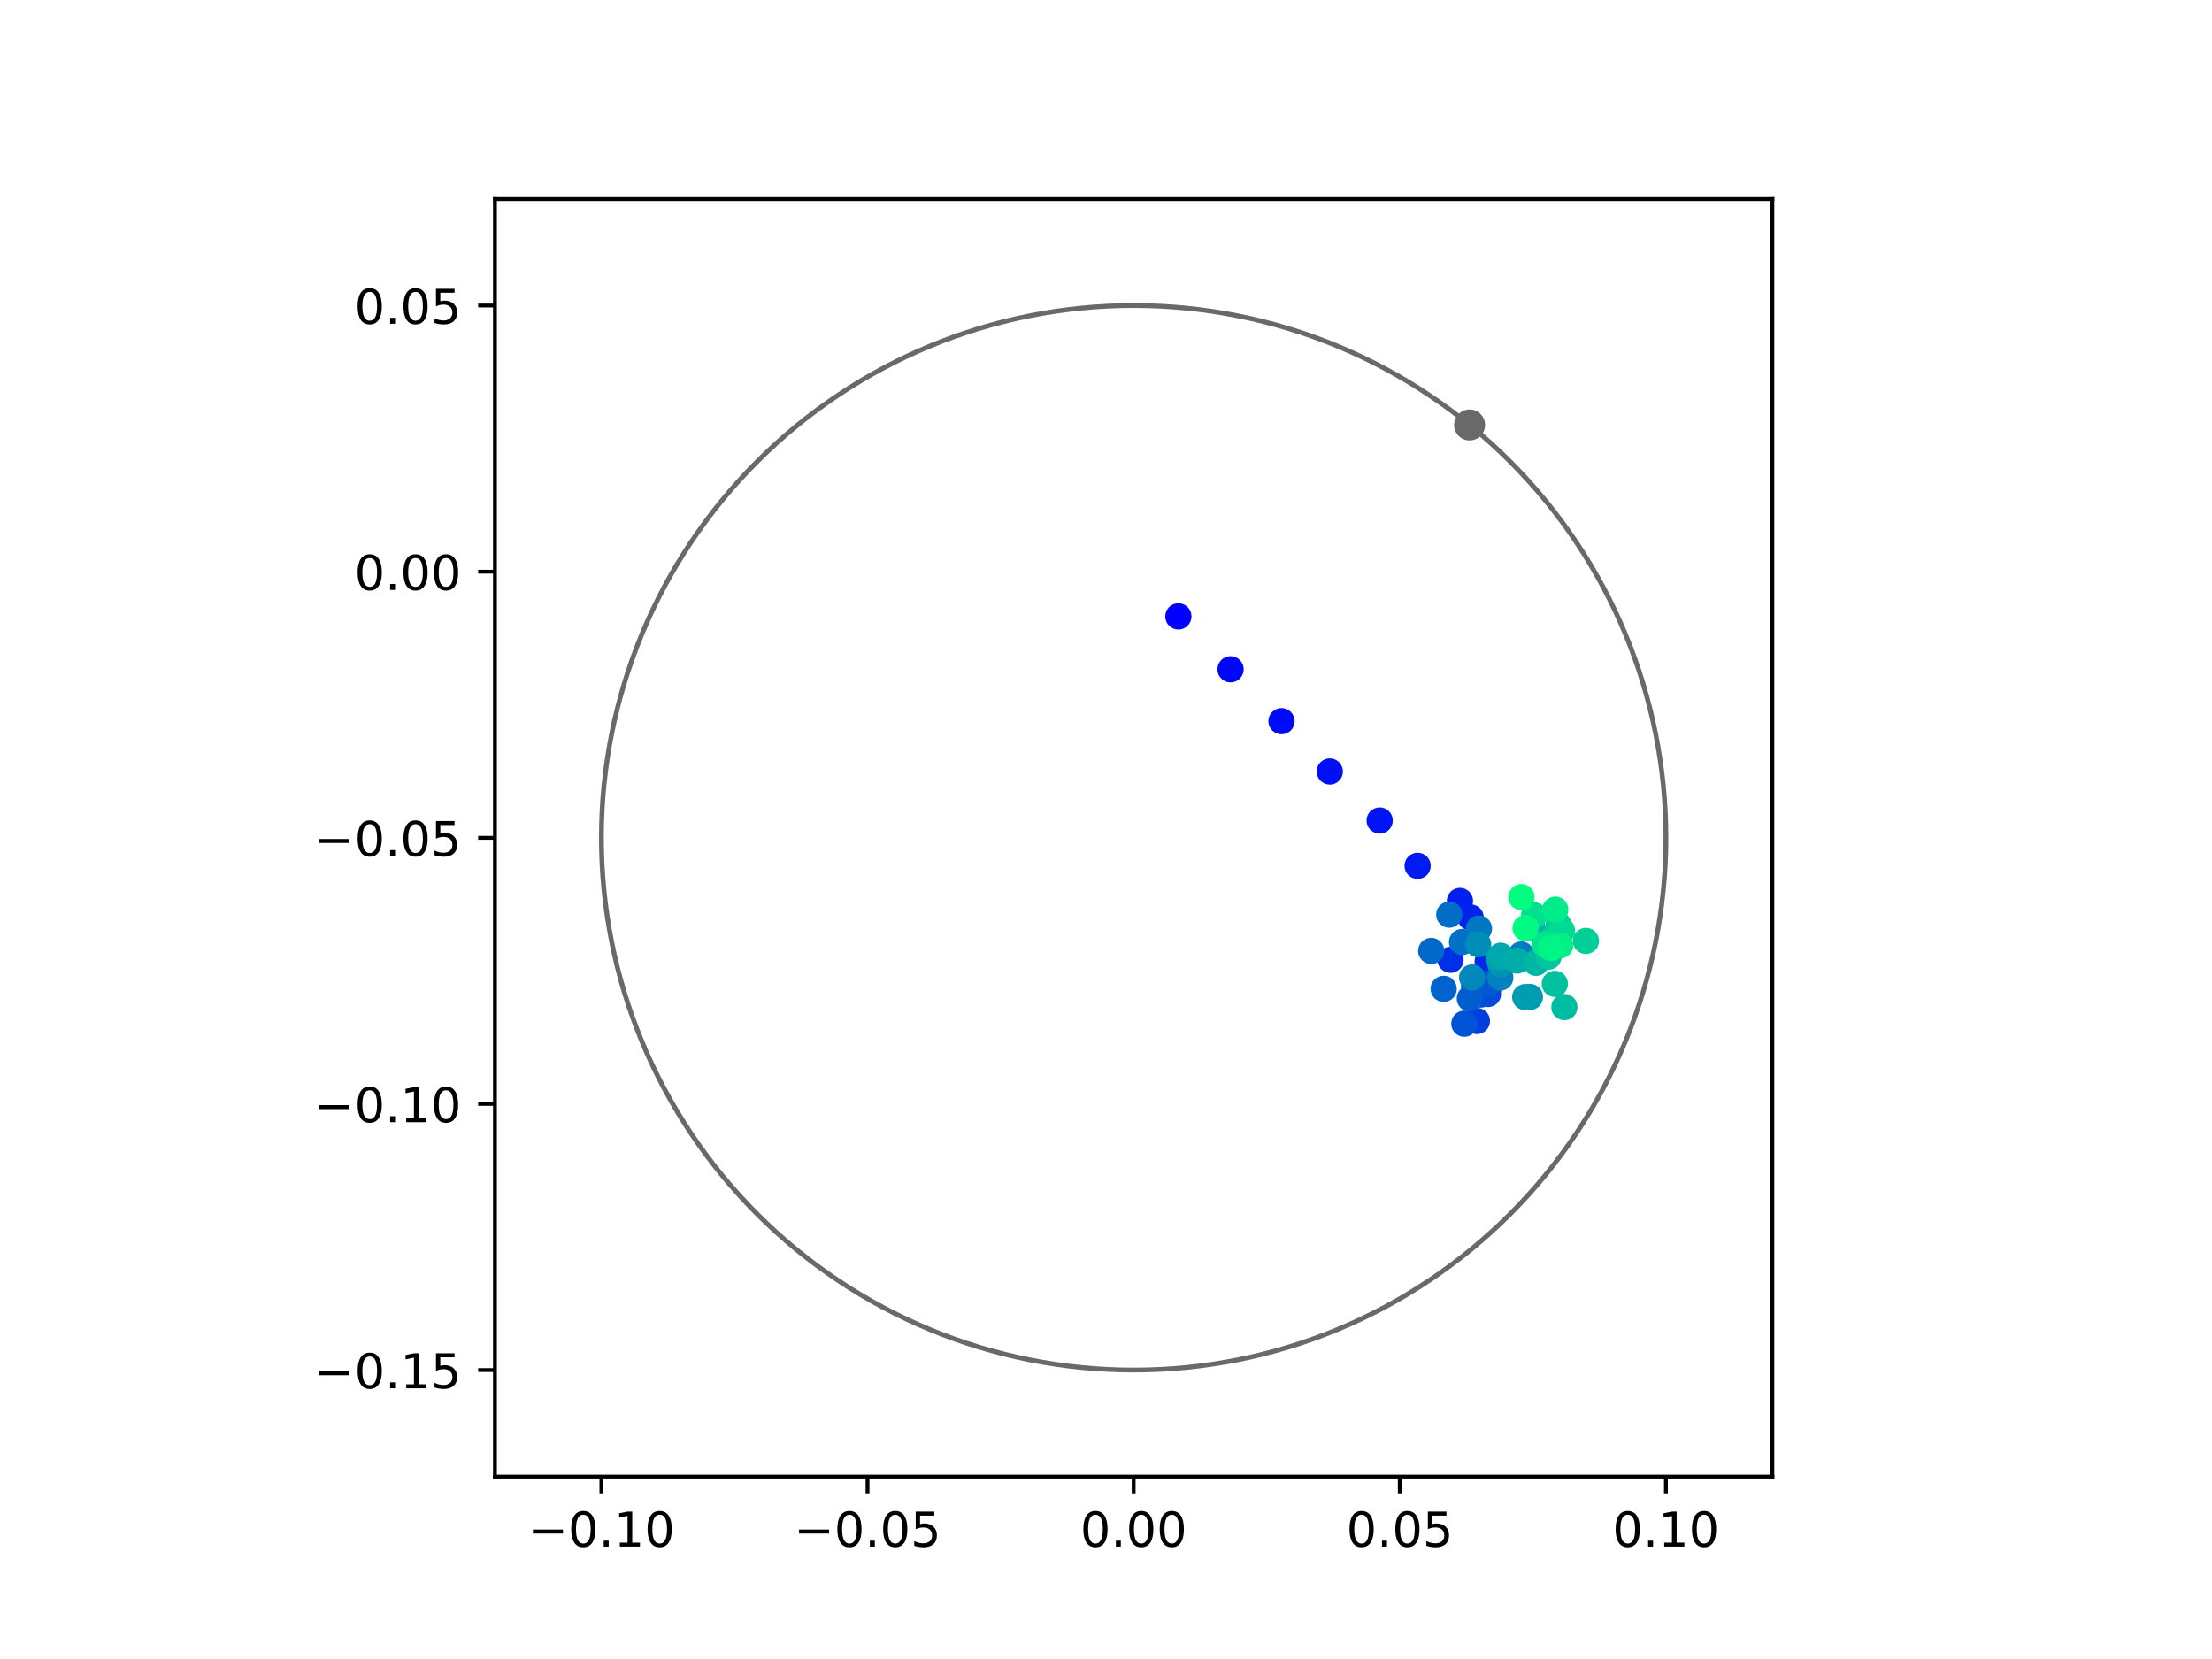 <?xml version="1.0" encoding="utf-8" standalone="no"?>
<!DOCTYPE svg PUBLIC "-//W3C//DTD SVG 1.1//EN"
  "http://www.w3.org/Graphics/SVG/1.1/DTD/svg11.dtd">
<!-- Created with matplotlib (https://matplotlib.org/) -->
<svg height="345.6pt" version="1.1" viewBox="0 0 460.8 345.6" width="460.8pt" xmlns="http://www.w3.org/2000/svg" xmlns:xlink="http://www.w3.org/1999/xlink">
 <defs>
  <style type="text/css">
*{stroke-linecap:butt;stroke-linejoin:round;}
  </style>
 </defs>
 <g id="figure_1">
  <g id="patch_1">
   <path d="M 0 345.6 
L 460.8 345.6 
L 460.8 0 
L 0 0 
z
" style="fill:#ffffff;"/>
  </g>
  <g id="axes_1">
   <g id="patch_2">
    <path d="M 103.104 307.584 
L 369.216 307.584 
L 369.216 41.472 
L 103.104 41.472 
z
" style="fill:#ffffff;"/>
   </g>
   <g id="PathCollection_1">
    <defs>
     <path d="M 0 2.236 
C 0.593 2.236 1.162 2 1.581 1.581 
C 2 1.162 2.236 0.593 2.236 0 
C 2.236 -0.593 2 -1.162 1.581 -1.581 
C 1.162 -2 0.593 -2.236 0 -2.236 
C -0.593 -2.236 -1.162 -2 -1.581 -1.581 
C -2 -1.162 -2.236 -0.593 -2.236 0 
C -2.236 0.593 -2 1.162 -1.581 1.581 
C -1.162 2 -0.593 2.236 0 2.236 
z
" id="C0_0_339d80898f"/>
    </defs>
    <g clip-path="url(#p6eea7ec331)">
     <use style="fill:#0000ff;stroke:#0000ff;" x="245.475" xlink:href="#C0_0_339d80898f" y="128.406"/>
    </g>
    <g clip-path="url(#p6eea7ec331)">
     <use style="fill:#0005fc;stroke:#0005fc;" x="256.35" xlink:href="#C0_0_339d80898f" y="139.425"/>
    </g>
    <g clip-path="url(#p6eea7ec331)">
     <use style="fill:#000afa;stroke:#000afa;" x="266.963" xlink:href="#C0_0_339d80898f" y="150.234"/>
    </g>
    <g clip-path="url(#p6eea7ec331)">
     <use style="fill:#000ff8;stroke:#000ff8;" x="277.021" xlink:href="#C0_0_339d80898f" y="160.709"/>
    </g>
    <g clip-path="url(#p6eea7ec331)">
     <use style="fill:#0014f5;stroke:#0014f5;" x="287.414" xlink:href="#C0_0_339d80898f" y="170.929"/>
    </g>
    <g clip-path="url(#p6eea7ec331)">
     <use style="fill:#001af2;stroke:#001af2;" x="295.315" xlink:href="#C0_0_339d80898f" y="180.373"/>
    </g>
    <g clip-path="url(#p6eea7ec331)">
     <use style="fill:#001ff0;stroke:#001ff0;" x="304.134" xlink:href="#C0_0_339d80898f" y="187.693"/>
    </g>
    <g clip-path="url(#p6eea7ec331)">
     <use style="fill:#0024ed;stroke:#0024ed;" x="306.364" xlink:href="#C0_0_339d80898f" y="191.132"/>
    </g>
    <g clip-path="url(#p6eea7ec331)">
     <use style="fill:#0029eb;stroke:#0029eb;" x="309.907" xlink:href="#C0_0_339d80898f" y="200.361"/>
    </g>
    <g clip-path="url(#p6eea7ec331)">
     <use style="fill:#002fe8;stroke:#002fe8;" x="302.175" xlink:href="#C0_0_339d80898f" y="199.944"/>
    </g>
    <g clip-path="url(#p6eea7ec331)">
     <use style="fill:#0034e5;stroke:#0034e5;" x="307.084" xlink:href="#C0_0_339d80898f" y="205.544"/>
    </g>
    <g clip-path="url(#p6eea7ec331)">
     <use style="fill:#0039e2;stroke:#0039e2;" x="307.475" xlink:href="#C0_0_339d80898f" y="204.662"/>
    </g>
    <g clip-path="url(#p6eea7ec331)">
     <use style="fill:#003ee0;stroke:#003ee0;" x="307.668" xlink:href="#C0_0_339d80898f" y="212.69"/>
    </g>
    <g clip-path="url(#p6eea7ec331)">
     <use style="fill:#0043de;stroke:#0043de;" x="310.357" xlink:href="#C0_0_339d80898f" y="205.107"/>
    </g>
    <g clip-path="url(#p6eea7ec331)">
     <use style="fill:#0049db;stroke:#0049db;" x="309.973" xlink:href="#C0_0_339d80898f" y="207.064"/>
    </g>
    <g clip-path="url(#p6eea7ec331)">
     <use style="fill:#004ed8;stroke:#004ed8;" x="308.485" xlink:href="#C0_0_339d80898f" y="207.178"/>
    </g>
    <g clip-path="url(#p6eea7ec331)">
     <use style="fill:#0053d6;stroke:#0053d6;" x="305.05" xlink:href="#C0_0_339d80898f" y="213.252"/>
    </g>
    <g clip-path="url(#p6eea7ec331)">
     <use style="fill:#0058d3;stroke:#0058d3;" x="309.908" xlink:href="#C0_0_339d80898f" y="204.923"/>
    </g>
    <g clip-path="url(#p6eea7ec331)">
     <use style="fill:#005ed0;stroke:#005ed0;" x="306.199" xlink:href="#C0_0_339d80898f" y="208.012"/>
    </g>
    <g clip-path="url(#p6eea7ec331)">
     <use style="fill:#0063ce;stroke:#0063ce;" x="300.746" xlink:href="#C0_0_339d80898f" y="205.996"/>
    </g>
    <g clip-path="url(#p6eea7ec331)">
     <use style="fill:#0068cb;stroke:#0068cb;" x="298.155" xlink:href="#C0_0_339d80898f" y="198.094"/>
    </g>
    <g clip-path="url(#p6eea7ec331)">
     <use style="fill:#006dc8;stroke:#006dc8;" x="301.911" xlink:href="#C0_0_339d80898f" y="190.536"/>
    </g>
    <g clip-path="url(#p6eea7ec331)">
     <use style="fill:#0072c6;stroke:#0072c6;" x="304.566" xlink:href="#C0_0_339d80898f" y="196.242"/>
    </g>
    <g clip-path="url(#p6eea7ec331)">
     <use style="fill:#0078c3;stroke:#0078c3;" x="308.097" xlink:href="#C0_0_339d80898f" y="193.44"/>
    </g>
    <g clip-path="url(#p6eea7ec331)">
     <use style="fill:#007dc0;stroke:#007dc0;" x="316.898" xlink:href="#C0_0_339d80898f" y="198.841"/>
    </g>
    <g clip-path="url(#p6eea7ec331)">
     <use style="fill:#0082be;stroke:#0082be;" x="312.542" xlink:href="#C0_0_339d80898f" y="203.631"/>
    </g>
    <g clip-path="url(#p6eea7ec331)">
     <use style="fill:#0087bc;stroke:#0087bc;" x="306.679" xlink:href="#C0_0_339d80898f" y="203.632"/>
    </g>
    <g clip-path="url(#p6eea7ec331)">
     <use style="fill:#008db8;stroke:#008db8;" x="307.92" xlink:href="#C0_0_339d80898f" y="196.706"/>
    </g>
    <g clip-path="url(#p6eea7ec331)">
     <use style="fill:#0092b6;stroke:#0092b6;" x="312.561" xlink:href="#C0_0_339d80898f" y="200.876"/>
    </g>
    <g clip-path="url(#p6eea7ec331)">
     <use style="fill:#0097b3;stroke:#0097b3;" x="318.711" xlink:href="#C0_0_339d80898f" y="207.685"/>
    </g>
    <g clip-path="url(#p6eea7ec331)">
     <use style="fill:#009cb1;stroke:#009cb1;" x="317.729" xlink:href="#C0_0_339d80898f" y="207.703"/>
    </g>
    <g clip-path="url(#p6eea7ec331)">
     <use style="fill:#00a1ae;stroke:#00a1ae;" x="312.216" xlink:href="#C0_0_339d80898f" y="199.616"/>
    </g>
    <g clip-path="url(#p6eea7ec331)">
     <use style="fill:#00a7ac;stroke:#00a7ac;" x="312.616" xlink:href="#C0_0_339d80898f" y="199.095"/>
    </g>
    <g clip-path="url(#p6eea7ec331)">
     <use style="fill:#00aca9;stroke:#00aca9;" x="316.003" xlink:href="#C0_0_339d80898f" y="200.112"/>
    </g>
    <g clip-path="url(#p6eea7ec331)">
     <use style="fill:#00b1a6;stroke:#00b1a6;" x="319.284" xlink:href="#C0_0_339d80898f" y="193.423"/>
    </g>
    <g clip-path="url(#p6eea7ec331)">
     <use style="fill:#00b6a4;stroke:#00b6a4;" x="319.983" xlink:href="#C0_0_339d80898f" y="200.577"/>
    </g>
    <g clip-path="url(#p6eea7ec331)">
     <use style="fill:#00bca1;stroke:#00bca1;" x="325.894" xlink:href="#C0_0_339d80898f" y="209.795"/>
    </g>
    <g clip-path="url(#p6eea7ec331)">
     <use style="fill:#00c19e;stroke:#00c19e;" x="323.9" xlink:href="#C0_0_339d80898f" y="204.958"/>
    </g>
    <g clip-path="url(#p6eea7ec331)">
     <use style="fill:#00c69c;stroke:#00c69c;" x="322.593" xlink:href="#C0_0_339d80898f" y="199.278"/>
    </g>
    <g clip-path="url(#p6eea7ec331)">
     <use style="fill:#00cb9a;stroke:#00cb9a;" x="324.656" xlink:href="#C0_0_339d80898f" y="192.686"/>
    </g>
    <g clip-path="url(#p6eea7ec331)">
     <use style="fill:#00d097;stroke:#00d097;" x="330.375" xlink:href="#C0_0_339d80898f" y="196.014"/>
    </g>
    <g clip-path="url(#p6eea7ec331)">
     <use style="fill:#00d694;stroke:#00d694;" x="323.023" xlink:href="#C0_0_339d80898f" y="195.974"/>
    </g>
    <g clip-path="url(#p6eea7ec331)">
     <use style="fill:#00db92;stroke:#00db92;" x="325.4" xlink:href="#C0_0_339d80898f" y="193.888"/>
    </g>
    <g clip-path="url(#p6eea7ec331)">
     <use style="fill:#00e08f;stroke:#00e08f;" x="319.586" xlink:href="#C0_0_339d80898f" y="190.68"/>
    </g>
    <g clip-path="url(#p6eea7ec331)">
     <use style="fill:#00e58c;stroke:#00e58c;" x="321.792" xlink:href="#C0_0_339d80898f" y="196.711"/>
    </g>
    <g clip-path="url(#p6eea7ec331)">
     <use style="fill:#00eb8a;stroke:#00eb8a;" x="323.996" xlink:href="#C0_0_339d80898f" y="189.512"/>
    </g>
    <g clip-path="url(#p6eea7ec331)">
     <use style="fill:#00f087;stroke:#00f087;" x="325.017" xlink:href="#C0_0_339d80898f" y="196.939"/>
    </g>
    <g clip-path="url(#p6eea7ec331)">
     <use style="fill:#00f584;stroke:#00f584;" x="323.124" xlink:href="#C0_0_339d80898f" y="197.502"/>
    </g>
    <g clip-path="url(#p6eea7ec331)">
     <use style="fill:#00fa82;stroke:#00fa82;" x="317.81" xlink:href="#C0_0_339d80898f" y="193.334"/>
    </g>
    <g clip-path="url(#p6eea7ec331)">
     <use style="fill:#00ff80;stroke:#00ff80;" x="316.952" xlink:href="#C0_0_339d80898f" y="186.899"/>
    </g>
   </g>
   <g id="PathCollection_2">
    <defs>
     <path d="M 0 2.739 
C 0.726 2.739 1.423 2.45 1.936 1.936 
C 2.45 1.423 2.739 0.726 2.739 0 
C 2.739 -0.726 2.45 -1.423 1.936 -1.936 
C 1.423 -2.45 0.726 -2.739 0 -2.739 
C -0.726 -2.739 -1.423 -2.45 -1.936 -1.936 
C -2.45 -1.423 -2.739 -0.726 -2.739 0 
C -2.739 0.726 -2.45 1.423 -1.936 1.936 
C -1.423 2.45 -0.726 2.739 0 2.739 
z
" id="m51e902f352" style="stroke:#696969;"/>
    </defs>
    <g clip-path="url(#p6eea7ec331)">
     <use style="fill:#696969;stroke:#696969;" x="306.142" xlink:href="#m51e902f352" y="88.523"/>
    </g>
   </g>
   <g id="patch_3">
    <path clip-path="url(#p6eea7ec331)" d="M 236.16 285.408 
C 265.566 285.408 293.771 273.725 314.564 252.932 
C 335.357 232.139 347.04 203.934 347.04 174.528 
C 347.04 145.122 335.357 116.917 314.564 96.124 
C 293.771 75.331 265.566 63.648 236.16 63.648 
C 206.754 63.648 178.549 75.331 157.756 96.124 
C 136.963 116.917 125.28 145.122 125.28 174.528 
C 125.28 203.934 136.963 232.139 157.756 252.932 
C 178.549 273.725 206.754 285.408 236.16 285.408 
z
" style="fill:none;stroke:#696969;stroke-linejoin:miter;"/>
   </g>
   <g id="matplotlib.axis_1">
    <g id="xtick_1">
     <g id="line2d_1">
      <defs>
       <path d="M 0 0 
L 0 3.5 
" id="m3532176fb4" style="stroke:#000000;stroke-width:0.8;"/>
      </defs>
      <g>
       <use style="stroke:#000000;stroke-width:0.8;" x="125.28" xlink:href="#m3532176fb4" y="307.584"/>
      </g>
     </g>
     <g id="text_1">
      <!-- −0.10 -->
      <defs>
       <path d="M 10.594 35.5 
L 73.188 35.5 
L 73.188 27.203 
L 10.594 27.203 
z
" id="DejaVuSans-8722"/>
       <path d="M 31.781 66.406 
Q 24.172 66.406 20.328 58.906 
Q 16.5 51.422 16.5 36.375 
Q 16.5 21.391 20.328 13.891 
Q 24.172 6.391 31.781 6.391 
Q 39.453 6.391 43.281 13.891 
Q 47.125 21.391 47.125 36.375 
Q 47.125 51.422 43.281 58.906 
Q 39.453 66.406 31.781 66.406 
z
M 31.781 74.219 
Q 44.047 74.219 50.516 64.516 
Q 56.984 54.828 56.984 36.375 
Q 56.984 17.969 50.516 8.266 
Q 44.047 -1.422 31.781 -1.422 
Q 19.531 -1.422 13.062 8.266 
Q 6.594 17.969 6.594 36.375 
Q 6.594 54.828 13.062 64.516 
Q 19.531 74.219 31.781 74.219 
z
" id="DejaVuSans-48"/>
       <path d="M 10.688 12.406 
L 21 12.406 
L 21 0 
L 10.688 0 
z
" id="DejaVuSans-46"/>
       <path d="M 12.406 8.297 
L 28.516 8.297 
L 28.516 63.922 
L 10.984 60.406 
L 10.984 69.391 
L 28.422 72.906 
L 38.281 72.906 
L 38.281 8.297 
L 54.391 8.297 
L 54.391 0 
L 12.406 0 
z
" id="DejaVuSans-49"/>
      </defs>
      <g transform="translate(109.957 322.182)scale(0.1 -0.1)">
       <use xlink:href="#DejaVuSans-8722"/>
       <use x="83.789" xlink:href="#DejaVuSans-48"/>
       <use x="147.412" xlink:href="#DejaVuSans-46"/>
       <use x="179.199" xlink:href="#DejaVuSans-49"/>
       <use x="242.822" xlink:href="#DejaVuSans-48"/>
      </g>
     </g>
    </g>
    <g id="xtick_2">
     <g id="line2d_2">
      <g>
       <use style="stroke:#000000;stroke-width:0.8;" x="180.72" xlink:href="#m3532176fb4" y="307.584"/>
      </g>
     </g>
     <g id="text_2">
      <!-- −0.05 -->
      <defs>
       <path d="M 10.797 72.906 
L 49.516 72.906 
L 49.516 64.594 
L 19.828 64.594 
L 19.828 46.734 
Q 21.969 47.469 24.109 47.828 
Q 26.266 48.188 28.422 48.188 
Q 40.625 48.188 47.75 41.5 
Q 54.891 34.812 54.891 23.391 
Q 54.891 11.625 47.562 5.094 
Q 40.234 -1.422 26.906 -1.422 
Q 22.312 -1.422 17.547 -0.641 
Q 12.797 0.141 7.719 1.703 
L 7.719 11.625 
Q 12.109 9.234 16.797 8.062 
Q 21.484 6.891 26.703 6.891 
Q 35.156 6.891 40.078 11.328 
Q 45.016 15.766 45.016 23.391 
Q 45.016 31 40.078 35.438 
Q 35.156 39.891 26.703 39.891 
Q 22.75 39.891 18.812 39.016 
Q 14.891 38.141 10.797 36.281 
z
" id="DejaVuSans-53"/>
      </defs>
      <g transform="translate(165.397 322.182)scale(0.1 -0.1)">
       <use xlink:href="#DejaVuSans-8722"/>
       <use x="83.789" xlink:href="#DejaVuSans-48"/>
       <use x="147.412" xlink:href="#DejaVuSans-46"/>
       <use x="179.199" xlink:href="#DejaVuSans-48"/>
       <use x="242.822" xlink:href="#DejaVuSans-53"/>
      </g>
     </g>
    </g>
    <g id="xtick_3">
     <g id="line2d_3">
      <g>
       <use style="stroke:#000000;stroke-width:0.8;" x="236.16" xlink:href="#m3532176fb4" y="307.584"/>
      </g>
     </g>
     <g id="text_3">
      <!-- 0.00 -->
      <g transform="translate(225.027 322.182)scale(0.1 -0.1)">
       <use xlink:href="#DejaVuSans-48"/>
       <use x="63.623" xlink:href="#DejaVuSans-46"/>
       <use x="95.41" xlink:href="#DejaVuSans-48"/>
       <use x="159.033" xlink:href="#DejaVuSans-48"/>
      </g>
     </g>
    </g>
    <g id="xtick_4">
     <g id="line2d_4">
      <g>
       <use style="stroke:#000000;stroke-width:0.8;" x="291.6" xlink:href="#m3532176fb4" y="307.584"/>
      </g>
     </g>
     <g id="text_4">
      <!-- 0.05 -->
      <g transform="translate(280.467 322.182)scale(0.1 -0.1)">
       <use xlink:href="#DejaVuSans-48"/>
       <use x="63.623" xlink:href="#DejaVuSans-46"/>
       <use x="95.41" xlink:href="#DejaVuSans-48"/>
       <use x="159.033" xlink:href="#DejaVuSans-53"/>
      </g>
     </g>
    </g>
    <g id="xtick_5">
     <g id="line2d_5">
      <g>
       <use style="stroke:#000000;stroke-width:0.8;" x="347.04" xlink:href="#m3532176fb4" y="307.584"/>
      </g>
     </g>
     <g id="text_5">
      <!-- 0.10 -->
      <g transform="translate(335.907 322.182)scale(0.1 -0.1)">
       <use xlink:href="#DejaVuSans-48"/>
       <use x="63.623" xlink:href="#DejaVuSans-46"/>
       <use x="95.41" xlink:href="#DejaVuSans-49"/>
       <use x="159.033" xlink:href="#DejaVuSans-48"/>
      </g>
     </g>
    </g>
   </g>
   <g id="matplotlib.axis_2">
    <g id="ytick_1">
     <g id="line2d_6">
      <defs>
       <path d="M 0 0 
L -3.5 0 
" id="m8cbdf1fa65" style="stroke:#000000;stroke-width:0.8;"/>
      </defs>
      <g>
       <use style="stroke:#000000;stroke-width:0.8;" x="103.104" xlink:href="#m8cbdf1fa65" y="285.408"/>
      </g>
     </g>
     <g id="text_6">
      <!-- −0.15 -->
      <g transform="translate(65.459 289.207)scale(0.1 -0.1)">
       <use xlink:href="#DejaVuSans-8722"/>
       <use x="83.789" xlink:href="#DejaVuSans-48"/>
       <use x="147.412" xlink:href="#DejaVuSans-46"/>
       <use x="179.199" xlink:href="#DejaVuSans-49"/>
       <use x="242.822" xlink:href="#DejaVuSans-53"/>
      </g>
     </g>
    </g>
    <g id="ytick_2">
     <g id="line2d_7">
      <g>
       <use style="stroke:#000000;stroke-width:0.8;" x="103.104" xlink:href="#m8cbdf1fa65" y="229.968"/>
      </g>
     </g>
     <g id="text_7">
      <!-- −0.10 -->
      <g transform="translate(65.459 233.767)scale(0.1 -0.1)">
       <use xlink:href="#DejaVuSans-8722"/>
       <use x="83.789" xlink:href="#DejaVuSans-48"/>
       <use x="147.412" xlink:href="#DejaVuSans-46"/>
       <use x="179.199" xlink:href="#DejaVuSans-49"/>
       <use x="242.822" xlink:href="#DejaVuSans-48"/>
      </g>
     </g>
    </g>
    <g id="ytick_3">
     <g id="line2d_8">
      <g>
       <use style="stroke:#000000;stroke-width:0.8;" x="103.104" xlink:href="#m8cbdf1fa65" y="174.528"/>
      </g>
     </g>
     <g id="text_8">
      <!-- −0.05 -->
      <g transform="translate(65.459 178.327)scale(0.1 -0.1)">
       <use xlink:href="#DejaVuSans-8722"/>
       <use x="83.789" xlink:href="#DejaVuSans-48"/>
       <use x="147.412" xlink:href="#DejaVuSans-46"/>
       <use x="179.199" xlink:href="#DejaVuSans-48"/>
       <use x="242.822" xlink:href="#DejaVuSans-53"/>
      </g>
     </g>
    </g>
    <g id="ytick_4">
     <g id="line2d_9">
      <g>
       <use style="stroke:#000000;stroke-width:0.8;" x="103.104" xlink:href="#m8cbdf1fa65" y="119.088"/>
      </g>
     </g>
     <g id="text_9">
      <!-- 0.00 -->
      <g transform="translate(73.838 122.887)scale(0.1 -0.1)">
       <use xlink:href="#DejaVuSans-48"/>
       <use x="63.623" xlink:href="#DejaVuSans-46"/>
       <use x="95.41" xlink:href="#DejaVuSans-48"/>
       <use x="159.033" xlink:href="#DejaVuSans-48"/>
      </g>
     </g>
    </g>
    <g id="ytick_5">
     <g id="line2d_10">
      <g>
       <use style="stroke:#000000;stroke-width:0.8;" x="103.104" xlink:href="#m8cbdf1fa65" y="63.648"/>
      </g>
     </g>
     <g id="text_10">
      <!-- 0.05 -->
      <g transform="translate(73.838 67.447)scale(0.1 -0.1)">
       <use xlink:href="#DejaVuSans-48"/>
       <use x="63.623" xlink:href="#DejaVuSans-46"/>
       <use x="95.41" xlink:href="#DejaVuSans-48"/>
       <use x="159.033" xlink:href="#DejaVuSans-53"/>
      </g>
     </g>
    </g>
   </g>
   <g id="patch_4">
    <path d="M 103.104 307.584 
L 103.104 41.472 
" style="fill:none;stroke:#000000;stroke-linecap:square;stroke-linejoin:miter;stroke-width:0.8;"/>
   </g>
   <g id="patch_5">
    <path d="M 369.216 307.584 
L 369.216 41.472 
" style="fill:none;stroke:#000000;stroke-linecap:square;stroke-linejoin:miter;stroke-width:0.8;"/>
   </g>
   <g id="patch_6">
    <path d="M 103.104 307.584 
L 369.216 307.584 
" style="fill:none;stroke:#000000;stroke-linecap:square;stroke-linejoin:miter;stroke-width:0.8;"/>
   </g>
   <g id="patch_7">
    <path d="M 103.104 41.472 
L 369.216 41.472 
" style="fill:none;stroke:#000000;stroke-linecap:square;stroke-linejoin:miter;stroke-width:0.8;"/>
   </g>
  </g>
 </g>
 <defs>
  <clipPath id="p6eea7ec331">
   <rect height="266.112" width="266.112" x="103.104" y="41.472"/>
  </clipPath>
 </defs>
</svg>
